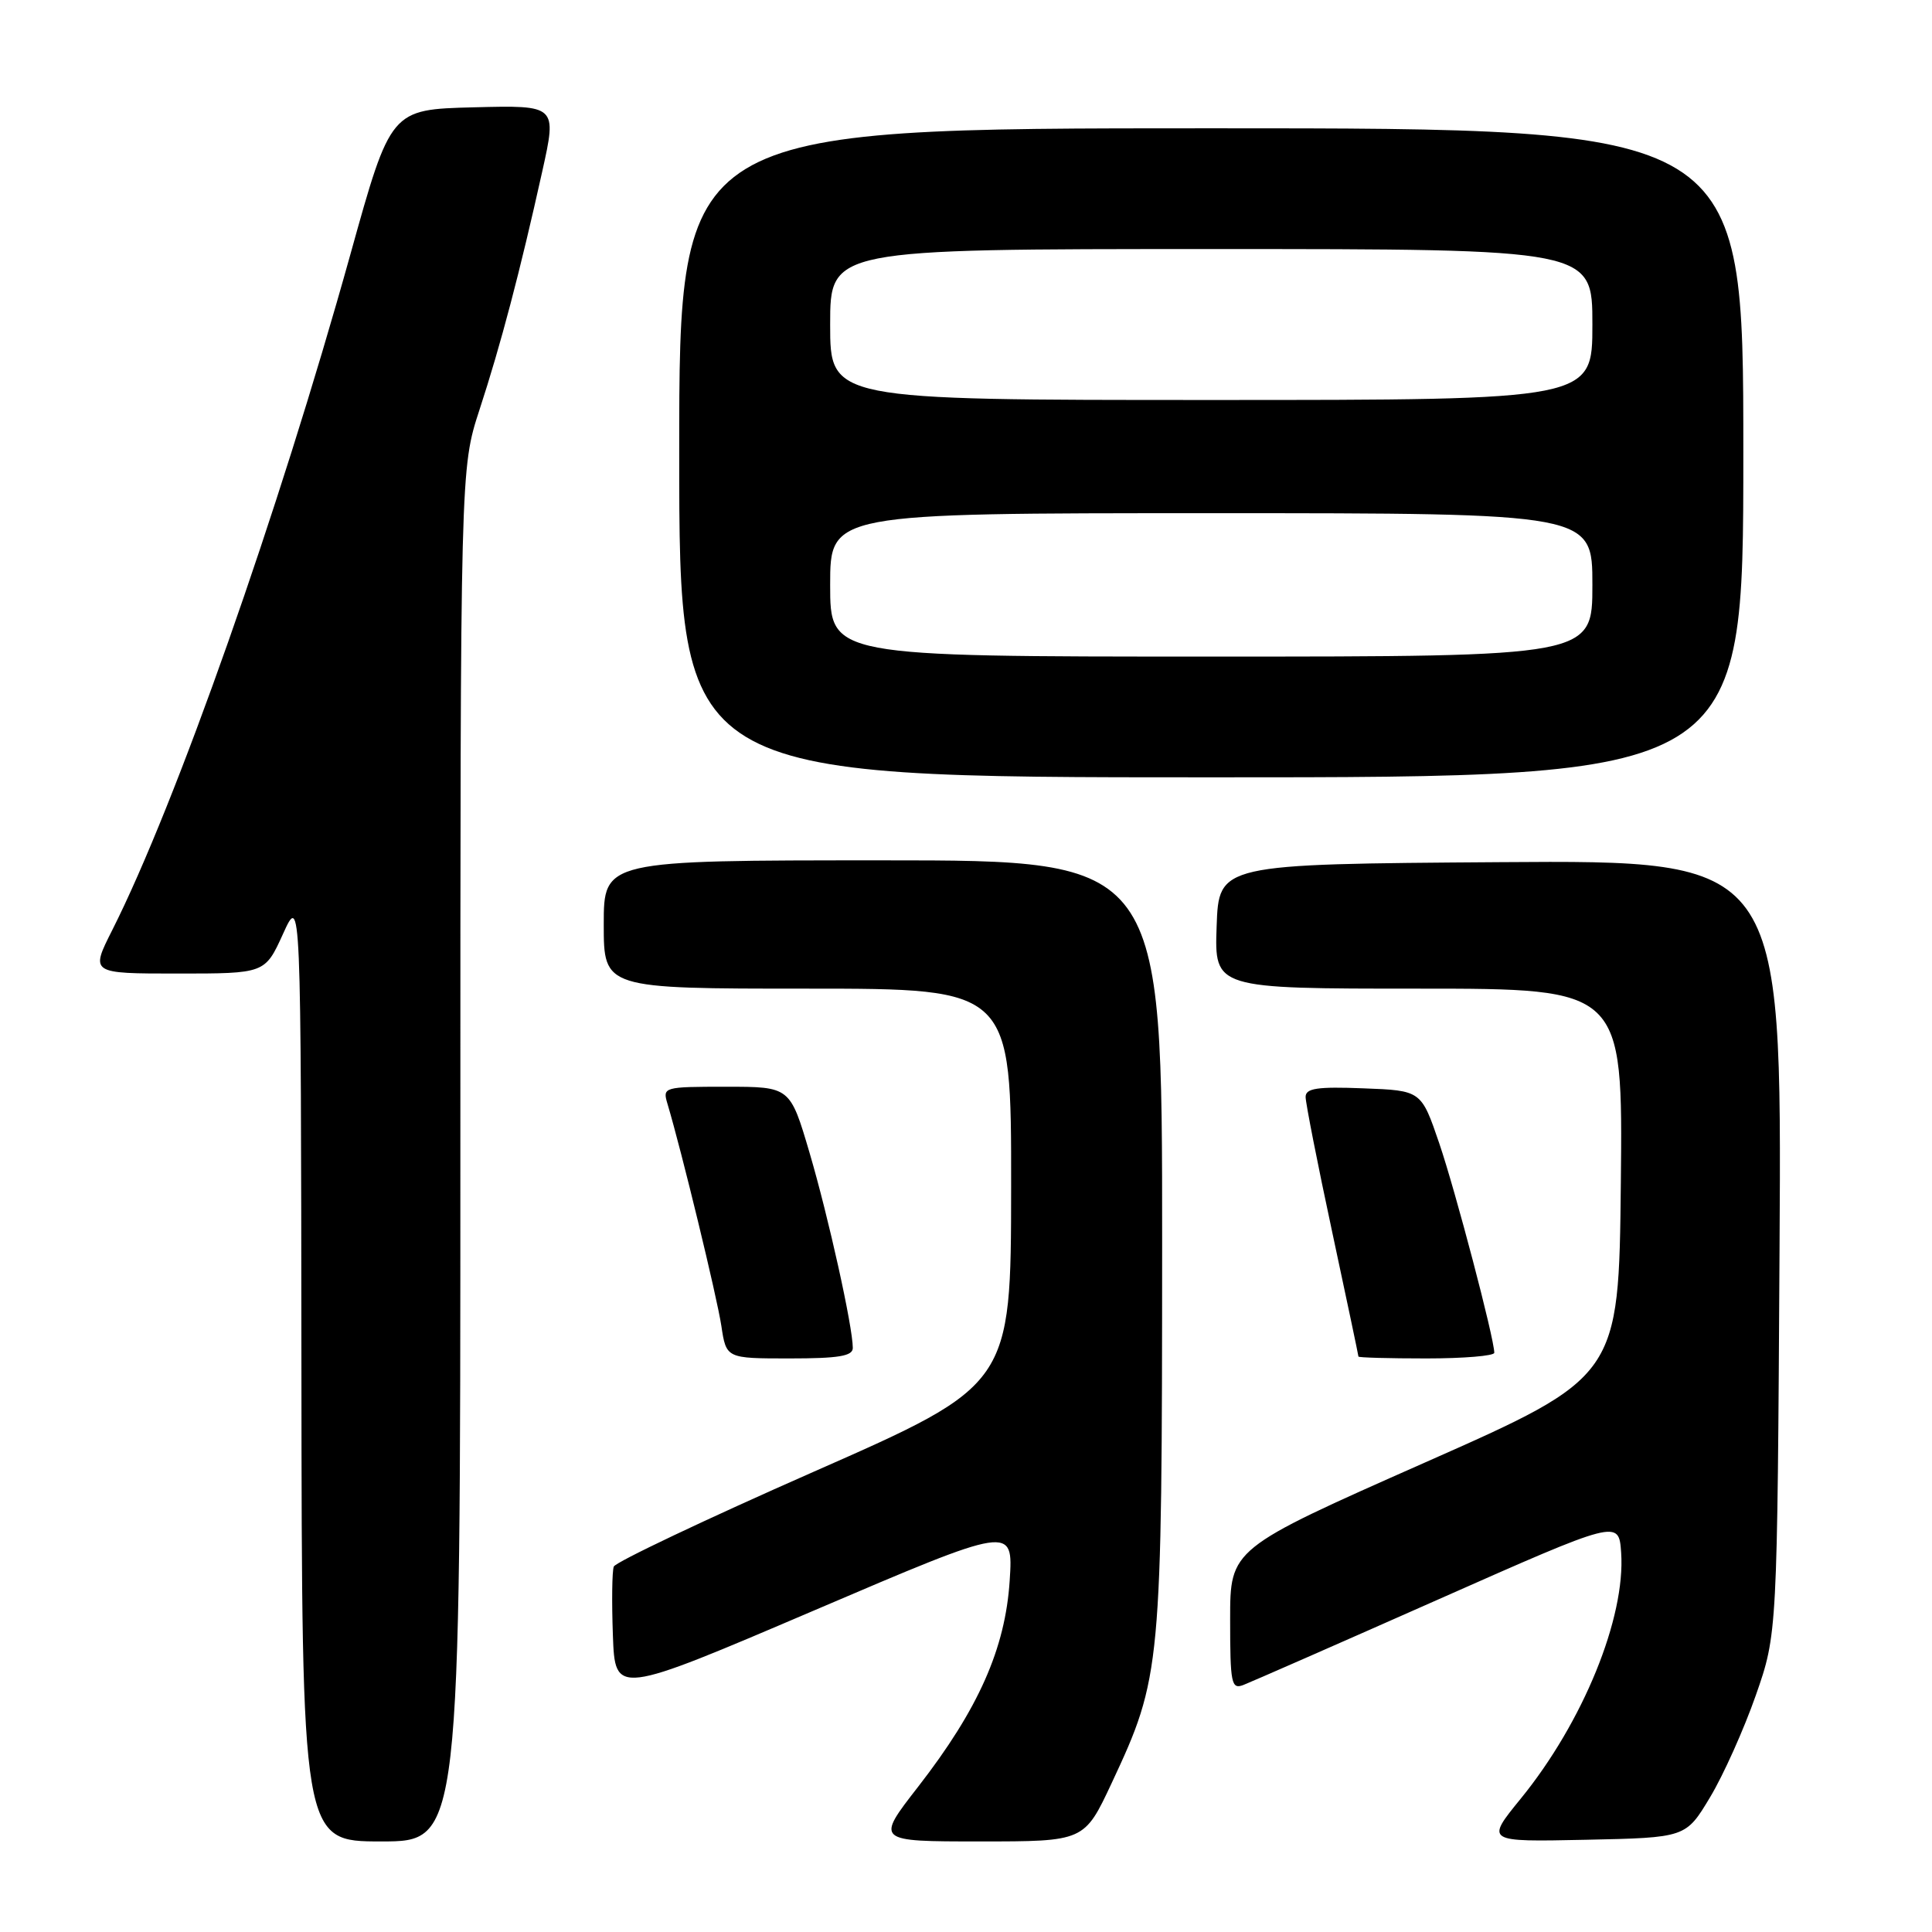 <?xml version="1.0" encoding="UTF-8" standalone="no"?>
<!DOCTYPE svg PUBLIC "-//W3C//DTD SVG 1.1//EN" "http://www.w3.org/Graphics/SVG/1.1/DTD/svg11.dtd" >
<svg xmlns="http://www.w3.org/2000/svg" xmlns:xlink="http://www.w3.org/1999/xlink" version="1.1" viewBox="0 0 256 256">
 <g >
 <path fill="currentColor"
d=" M 61.00 153.03 C 61.00 62.06 61.00 62.06 63.54 54.28 C 66.36 45.66 68.91 35.97 71.85 22.72 C 73.80 13.94 73.80 13.94 62.78 14.22 C 51.77 14.50 51.77 14.50 46.43 33.70 C 36.88 67.99 23.30 106.55 14.87 123.25 C 11.97 129.00 11.97 129.00 23.54 129.00 C 35.11 129.00 35.11 129.00 37.50 123.75 C 39.88 118.50 39.88 118.50 39.94 181.25 C 40.00 244.00 40.00 244.00 50.50 244.00 C 61.00 244.00 61.00 244.00 61.00 153.03 Z  M 147.31 236.25 C 153.88 222.20 153.97 221.20 153.99 164.75 C 154.00 114.00 154.00 114.00 117.00 114.00 C 80.00 114.00 80.00 114.00 80.00 122.50 C 80.00 131.00 80.00 131.00 107.00 131.00 C 134.00 131.00 134.00 131.00 133.98 157.25 C 133.96 183.50 133.96 183.50 107.85 195.00 C 93.50 201.32 81.56 206.99 81.33 207.58 C 81.10 208.18 81.05 212.27 81.21 216.66 C 81.50 224.66 81.50 224.66 107.88 213.39 C 134.26 202.11 134.26 202.11 133.79 209.42 C 133.21 218.45 129.65 226.46 121.66 236.75 C 116.02 244.00 116.02 244.00 129.85 244.00 C 143.68 244.00 143.68 244.00 147.31 236.25 Z  M 226.59 238.15 C 228.36 235.21 231.08 229.13 232.65 224.65 C 235.50 216.50 235.50 216.50 235.80 165.24 C 236.10 113.98 236.10 113.98 198.80 114.24 C 161.50 114.50 161.50 114.50 161.21 122.75 C 160.92 131.00 160.92 131.00 187.98 131.00 C 215.03 131.00 215.03 131.00 214.77 156.71 C 214.50 182.43 214.50 182.43 188.75 193.82 C 163.00 205.22 163.00 205.22 163.00 214.58 C 163.00 223.08 163.16 223.88 164.75 223.27 C 165.71 222.90 177.30 217.82 190.50 211.97 C 214.50 201.34 214.50 201.34 214.81 205.72 C 215.41 214.34 209.76 228.21 201.50 238.34 C 196.84 244.06 196.84 244.06 210.11 243.78 C 223.38 243.50 223.38 243.50 226.59 238.15 Z  M 113.00 178.61 C 113.00 175.81 109.78 161.27 107.27 152.75 C 104.69 144.00 104.69 144.00 96.23 144.00 C 87.92 144.00 87.78 144.04 88.44 146.25 C 90.31 152.49 95.01 171.88 95.58 175.67 C 96.23 180.00 96.23 180.00 104.61 180.00 C 111.12 180.00 113.00 179.69 113.00 178.61 Z  M 198.00 179.25 C 198.00 177.36 192.85 157.78 190.71 151.50 C 188.32 144.50 188.32 144.50 180.66 144.21 C 174.54 143.97 173.00 144.20 173.00 145.35 C 173.00 146.14 174.57 154.15 176.50 163.14 C 178.43 172.14 180.00 179.61 180.00 179.75 C 180.00 179.89 184.05 180.00 189.00 180.00 C 193.95 180.00 198.00 179.66 198.00 179.25 Z  M 231.00 60.00 C 231.00 17.00 231.00 17.00 160.50 17.00 C 90.00 17.00 90.00 17.00 90.00 60.00 C 90.00 103.00 90.00 103.00 160.50 103.00 C 231.00 103.00 231.00 103.00 231.00 60.00 Z  M 110.00 77.50 C 110.00 68.00 110.00 68.00 160.50 68.00 C 211.00 68.00 211.00 68.00 211.00 77.50 C 211.00 87.00 211.00 87.00 160.50 87.00 C 110.00 87.00 110.00 87.00 110.00 77.50 Z  M 110.00 43.00 C 110.00 33.00 110.00 33.00 160.50 33.00 C 211.00 33.00 211.00 33.00 211.00 43.00 C 211.00 53.00 211.00 53.00 160.50 53.00 C 110.00 53.00 110.00 53.00 110.00 43.00 Z "/>
</g>
</svg>